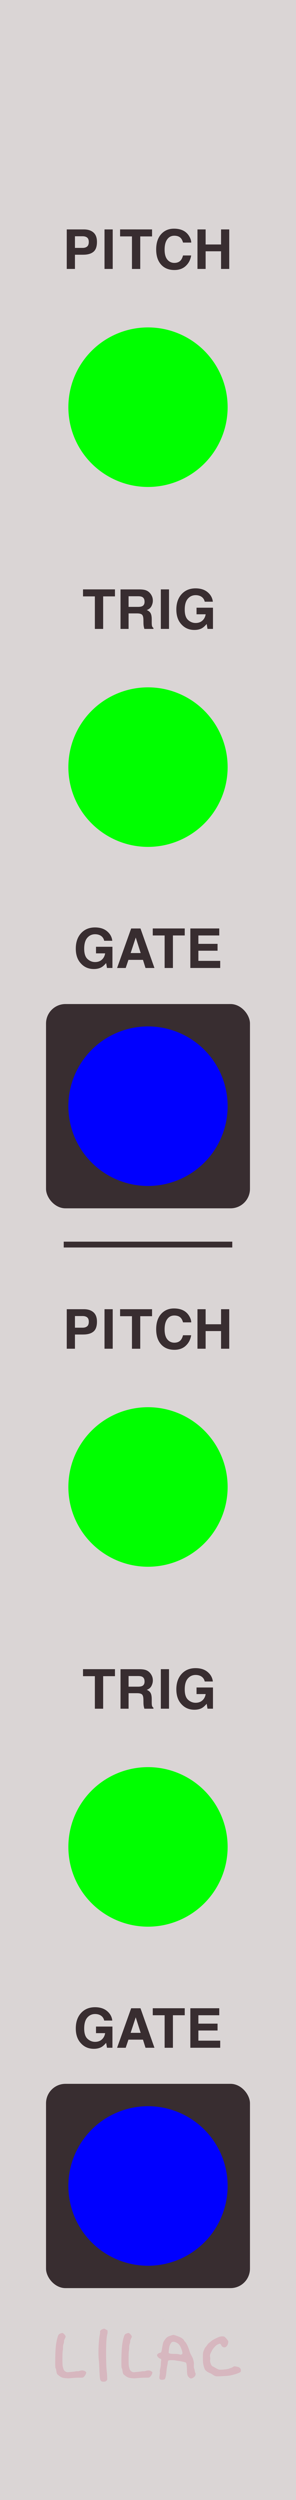 <?xml version="1.0" encoding="UTF-8" standalone="no"?>
<svg
   width="15.24mm"
   height="128.5mm"
   viewBox="0 0 15.24 128.5"
   version="1.1"
   id="svg8"
   inkscape:version="1.2.1 (9c6d41e, 2022-07-14)"
   sodipodi:docname="PitchGate.svg"
   inkscape:export-filename="/Users/grough/Desktop/VCV Junk/Lilac Progress 20201015-2.png"
   inkscape:export-xdpi="300"
   inkscape:export-ydpi="300"
   xmlns:inkscape="http://www.inkscape.org/namespaces/inkscape"
   xmlns:sodipodi="http://sodipodi.sourceforge.net/DTD/sodipodi-0.dtd"
   xmlns="http://www.w3.org/2000/svg"
   xmlns:svg="http://www.w3.org/2000/svg"
   xmlns:rdf="http://www.w3.org/1999/02/22-rdf-syntax-ns#"
   xmlns:cc="http://creativecommons.org/ns#"
   xmlns:dc="http://purl.org/dc/elements/1.1/">
  <defs
     id="defs2">
    <inkscape:perspective
       sodipodi:type="inkscape:persp3d"
       inkscape:vp_x="0 : 64.25 : 1"
       inkscape:vp_y="0 : 1000 : 0"
       inkscape:vp_z="30.479998 : 64.25 : 1"
       inkscape:persp3d-origin="15.239998 : 42.833333 : 1"
       id="perspective3344" />
  </defs>
  <sodipodi:namedview
     id="base"
     pagecolor="#303030"
     bordercolor="#666666"
     borderopacity="1.0"
     inkscape:pageopacity="0"
     inkscape:pageshadow="2"
     inkscape:zoom="1.2991058"
     inkscape:cx="-125.47092"
     inkscape:cy="234.39199"
     inkscape:document-units="mm"
     inkscape:current-layer="components"
     inkscape:document-rotation="0"
     showgrid="false"
     inkscape:window-width="1657"
     inkscape:window-height="1027"
     inkscape:window-x="0"
     inkscape:window-y="62"
     inkscape:window-maximized="0"
     inkscape:snap-page="true"
     inkscape:snap-grids="true"
     inkscape:snap-to-guides="true"
     inkscape:snap-others="true"
     inkscape:object-nodes="false"
     inkscape:snap-nodes="true"
     inkscape:snap-global="true"
     showguides="false"
     inkscape:guide-bbox="true"
     inkscape:snap-bbox="true"
     inkscape:showpageshadow="false"
     showborder="true"
     inkscape:lockguides="false"
     inkscape:pagecheckerboard="0"
     inkscape:deskcolor="#303030">
    <sodipodi:guide
       position="23.6,30.137"
       orientation="-1,0"
       id="guide1308"
       inkscape:locked="false"
       inkscape:label=""
       inkscape:color="rgb(0,0,255)" />
    <sodipodi:guide
       position="1.8,59.075"
       orientation="-1,0"
       id="guide1310"
       inkscape:locked="false"
       inkscape:label=""
       inkscape:color="rgb(0,0,255)" />
    <inkscape:grid
       type="xygrid"
       id="grid3645"
       units="mm"
       spacingx="5.08"
       spacingy="32.625"
       empcolor="#3f3fff"
       empopacity="0.125" />
    <sodipodi:guide
       position="33.699,10.9"
       orientation="0,1"
       id="guide4744"
       inkscape:label=""
       inkscape:locked="false"
       inkscape:color="rgb(0,0,255)" />
    <sodipodi:guide
       position="-3.259,27.278"
       orientation="0,-1"
       id="guide6243"
       inkscape:locked="false" />
  </sodipodi:namedview>
  <g
     inkscape:groupmode="layer"
     id="layer6"
     inkscape:label="Panel"
     style="display:inline">
    <rect
       style="display:inline;opacity:1;mix-blend-mode:normal;fill:#dad5d5;fill-opacity:1;fill-rule:evenodd;stroke-width:0.265"
       id="rect28"
       width="15.24"
       height="128.5"
       x="-1.5894572e-07"
       y="6.6613381e-15" />
  </g>
  <g
     inkscape:groupmode="layer"
     id="layer2"
     inkscape:label="Panel graphics"
     style="display:inline">
    <circle
       style="display:inline;mix-blend-mode:normal;fill:#d7b7bf;fill-opacity:1;stroke-width:0.914;stroke-miterlimit:4;stroke-dasharray:none"
       id="circle3672"
       cx="21.967"
       cy="-68.955"
       transform="scale(1,-1)"
       r="0" />
    <circle
       style="display:inline;mix-blend-mode:normal;fill:#d7b7bf;fill-opacity:1;stroke-width:0.914"
       id="circle3727"
       cx="21.951"
       cy="88.486"
       r="0" />
    <circle
       style="display:inline;mix-blend-mode:normal;fill:#d7b7bf;fill-opacity:1;stroke-width:0.914;stroke-miterlimit:4;stroke-dasharray:none"
       id="circle3831"
       cx="21.967"
       cy="-26.408"
       transform="scale(1,-1)"
       r="0" />
    <circle
       style="display:inline;mix-blend-mode:normal;fill:#d7b7bf;fill-opacity:1;stroke-width:0.914;stroke-miterlimit:4;stroke-dasharray:none"
       id="ellipse5996"
       cx="21.967"
       cy="-68.955"
       transform="scale(1,-1)"
       r="0" />
    <circle
       style="display:inline;mix-blend-mode:normal;fill:#d7b7bf;fill-opacity:1;stroke-width:0.914;stroke-miterlimit:4;stroke-dasharray:none"
       id="ellipse5998"
       cx="21.967"
       cy="-68.955"
       transform="scale(1,-1)"
       r="0" />
    <circle
       style="display:inline;mix-blend-mode:normal;fill:#d7b7bf;fill-opacity:1;stroke-width:0.914;stroke-miterlimit:4;stroke-dasharray:none"
       id="ellipse6000"
       cx="21.967"
       cy="-63.663"
       transform="scale(1,-1)"
       r="0" />
    <g
       id="g3371"
       transform="matrix(0.924,0,0,0.924,-6.787,8.416)"
       style="display:inline;mix-blend-mode:normal;fill:#d7b7bf;fill-opacity:1">
      <g
         id="g2422"
         transform="matrix(1.162,0,0,1.162,-2.185,-20.501)"
         style="fill:#d7b7bf;fill-opacity:1">
        <path
           id="path2410"
           style="display:inline;fill:#d7b7bf;fill-opacity:1;stroke-width:0.013"
           d="m 16.521,121.579 c -0.017,0 -0.087,0.018 -0.156,0.041 -0.138,0.046 -0.195,0.092 -0.29,0.237 -0.051,0.078 -0.06,0.11 -0.105,0.385 -0.025,0.157 -0.041,0.191 -0.09,0.191 -0.031,0 -0.121,0.052 -0.135,0.078 -0.008,0.014 -0.014,0.038 -0.014,0.053 0,0.039 0.098,0.14 0.144,0.15 0.051,0.01 0.072,0.05 0.054,0.105 -0.008,0.023 -0.013,0.091 -0.014,0.15 -1.47e-4,0.066 -0.011,0.15 -0.028,0.216 -0.017,0.067 -0.025,0.125 -0.02,0.155 0.005,0.026 -7.73e-4,0.106 -0.012,0.177 -0.021,0.139 -0.017,0.162 0.035,0.198 0.036,0.026 0.175,0.014 0.21,-0.017 0.036,-0.031 0.065,-0.169 0.089,-0.43 0.008,-0.08 0.023,-0.18 0.034,-0.223 0.011,-0.043 0.02,-0.088 0.02,-0.099 -0.002,-0.05 0.015,-0.121 0.033,-0.138 0.023,-0.023 0.225,-0.027 0.329,-0.007 0.035,0.006 0.116,0.019 0.181,0.028 0.139,0.019 0.305,0.059 0.33,0.079 0.029,0.024 0.046,0.141 0.05,0.348 0.005,0.231 0.026,0.302 0.115,0.374 0.046,0.037 0.059,0.041 0.104,0.033 0.066,-0.011 0.163,-0.086 0.182,-0.14 0.019,-0.055 0.019,-0.108 -7.73e-4,-0.128 -0.009,-0.009 -0.02,-0.047 -0.025,-0.085 -0.005,-0.038 -0.018,-0.093 -0.03,-0.122 -0.016,-0.04 -0.019,-0.08 -0.014,-0.164 0.005,-0.067 0.002,-0.136 -0.008,-0.171 -0.008,-0.033 -0.02,-0.08 -0.026,-0.105 -0.009,-0.04 -0.038,-0.101 -0.126,-0.263 -0.01,-0.018 -0.036,-0.093 -0.059,-0.166 -0.053,-0.172 -0.143,-0.355 -0.203,-0.412 -0.026,-0.025 -0.048,-0.053 -0.048,-0.063 0,-0.03 -0.106,-0.118 -0.183,-0.152 -0.117,-0.052 -0.297,-0.114 -0.331,-0.114 z m -0.026,0.331 c 0.054,-0.004 0.129,0.015 0.192,0.051 0.108,0.062 0.173,0.161 0.235,0.358 0.041,0.129 0.038,0.175 -0.014,0.195 -0.041,0.016 -0.049,0.015 -0.13,-0.008 -0.043,-0.012 -0.119,-0.018 -0.217,-0.017 -0.161,0.003 -0.258,-0.017 -0.269,-0.053 -0.007,-0.024 0.011,-0.2 0.031,-0.293 0.017,-0.08 0.084,-0.199 0.126,-0.221 0.012,-0.006 0.028,-0.01 0.046,-0.012 z" />
        <path
           style="display:inline;fill:#d7b7bf;fill-opacity:1;stroke-width:0.013"
           d="m 16.022,120.818 c -0.004,-0.011 -0.007,-0.008 -0.008,0.008 -5.57e-4,0.014 0.002,0.022 0.007,0.017 0.005,-0.004 0.005,-0.016 7.74e-4,-0.025 z"
           id="path2412" />
        <path
           style="display:inline;fill:#d7b7bf;fill-opacity:1;stroke-width:0.014"
           d="m 18.501,123.539 c -0.031,-0.012 -0.082,-0.042 -0.113,-0.065 -0.031,-0.024 -0.08,-0.051 -0.109,-0.061 -0.085,-0.029 -0.187,-0.095 -0.23,-0.149 -0.026,-0.032 -0.053,-0.098 -0.077,-0.186 -0.031,-0.114 -0.038,-0.172 -0.041,-0.364 -0.003,-0.153 0.002,-0.252 0.014,-0.3 0.025,-0.096 0.084,-0.225 0.115,-0.251 0.014,-0.011 0.047,-0.054 0.073,-0.095 0.026,-0.041 0.068,-0.088 0.094,-0.106 0.026,-0.018 0.076,-0.058 0.111,-0.089 0.058,-0.05 0.158,-0.104 0.361,-0.194 0.072,-0.032 0.196,-0.04 0.257,-0.017 0.019,0.007 0.071,0.058 0.116,0.114 0.082,0.101 0.082,0.101 0.072,0.181 -0.012,0.094 -0.075,0.189 -0.14,0.211 -0.068,0.022 -0.147,-0.01 -0.18,-0.073 -0.057,-0.108 -0.057,-0.108 -0.151,-0.072 -0.062,0.024 -0.104,0.054 -0.169,0.122 -0.048,0.05 -0.1,0.115 -0.116,0.145 -0.09,0.167 -0.105,0.201 -0.114,0.255 -0.005,0.033 -0.003,0.082 0.004,0.11 0.009,0.031 0.009,0.072 0.002,0.107 -0.009,0.04 -0.007,0.08 0.009,0.139 0.028,0.109 0.068,0.17 0.124,0.193 0.025,0.01 0.09,0.046 0.144,0.079 0.062,0.038 0.123,0.064 0.166,0.07 0.096,0.013 0.396,-0.018 0.465,-0.049 0.031,-0.014 0.075,-0.029 0.096,-0.035 0.021,-0.004 0.063,-0.026 0.093,-0.046 0.041,-0.028 0.064,-0.034 0.097,-0.028 0.024,0.004 0.074,0.014 0.112,0.021 0.098,0.016 0.167,0.085 0.167,0.165 -1.59e-4,0.032 -0.005,0.065 -0.011,0.074 -0.023,0.034 -0.163,0.091 -0.347,0.14 -0.168,0.044 -0.226,0.053 -0.464,0.066 -0.334,0.018 -0.358,0.018 -0.429,-0.01 z"
           id="path2414" />
        <path
           style="display:inline;fill:#d7b7bf;fill-opacity:1;stroke-width:0.013"
           d="m 13.045,123.783 c -0.054,-0.053 -0.063,-0.135 -0.087,-0.74 -0.004,-0.098 -0.013,-0.219 -0.019,-0.27 -0.038,-0.286 -0.006,-0.999 0.055,-1.239 0.008,-0.03 0.01,-0.07 0.005,-0.089 -0.012,-0.048 0.034,-0.104 0.112,-0.138 0.079,-0.034 0.105,-0.034 0.147,-7.7e-4 0.018,0.014 0.049,0.032 0.068,0.039 0.032,0.012 0.034,0.019 0.034,0.096 0,0.046 -0.005,0.089 -0.012,0.096 -0.006,0.007 -0.022,0.104 -0.035,0.216 -0.036,0.319 -0.031,1.272 0.008,1.578 0.007,0.054 0.016,0.168 0.019,0.252 0.006,0.153 0.006,0.153 -0.04,0.194 -0.042,0.037 -0.055,0.041 -0.132,0.041 -0.076,0 -0.09,-0.004 -0.122,-0.036 z"
           id="path2416" />
        <path
           style="display:inline;fill:#d7b7bf;fill-opacity:1;stroke-width:0.013"
           d="m 11.386,123.654 c -0.188,-0.012 -0.257,-0.039 -0.401,-0.159 -0.058,-0.048 -0.06,-0.052 -0.09,-0.239 -0.005,-0.034 -0.018,-0.071 -0.028,-0.083 -0.014,-0.017 -0.018,-0.086 -0.017,-0.32 7.73e-4,-0.543 0.03,-0.873 0.099,-1.116 0.051,-0.179 0.063,-0.195 0.176,-0.234 0.07,-0.024 0.07,-0.024 0.121,0.012 0.028,0.02 0.065,0.061 0.082,0.093 0.03,0.057 0.03,0.057 -0.015,0.147 -0.032,0.063 -0.044,0.104 -0.041,0.137 0.002,0.026 -0.008,0.079 -0.023,0.118 -0.02,0.052 -0.027,0.102 -0.027,0.183 -7e-6,0.061 -0.006,0.133 -0.013,0.158 -0.018,0.061 -0.019,0.648 -0.002,0.723 0.044,0.189 0.067,0.228 0.165,0.276 0.052,0.025 0.082,0.017 0.175,0.007 0.127,-0.011 0.255,-0.025 0.286,-0.033 0.031,-0.007 0.07,-0.01 0.086,-0.006 0.016,0.004 0.057,-0.002 0.09,-0.013 0.105,-0.036 0.192,-0.032 0.264,0.01 0.038,0.023 0.062,0.046 0.062,0.061 0,0.053 -0.043,0.142 -0.095,0.195 -0.055,0.056 -0.055,0.056 -0.213,0.056 -0.087,10e-5 -0.223,0.005 -0.303,0.012 -0.08,0.007 -0.177,0.015 -0.217,0.018 -0.04,0.004 -0.034,0.002 -0.121,-0.004 z"
           id="path2418"
           sodipodi:nodetypes="cscccscccccccccsccsccscscccc" />
        <path
           style="display:inline;fill:#d7b7bf;fill-opacity:1;stroke-width:0.013"
           d="m 14.559,123.654 c -0.188,-0.012 -0.257,-0.039 -0.401,-0.159 -0.058,-0.048 -0.06,-0.052 -0.09,-0.239 -0.005,-0.034 -0.018,-0.071 -0.028,-0.083 -0.014,-0.017 -0.018,-0.086 -0.017,-0.32 7.73e-4,-0.543 0.03,-0.873 0.099,-1.116 0.051,-0.179 0.063,-0.195 0.176,-0.234 0.07,-0.024 0.07,-0.024 0.121,0.012 0.028,0.02 0.065,0.061 0.082,0.093 0.03,0.057 0.03,0.057 -0.015,0.147 -0.032,0.063 -0.044,0.104 -0.041,0.137 0.002,0.026 -0.008,0.079 -0.023,0.118 -0.02,0.052 -0.027,0.102 -0.027,0.183 -7e-6,0.061 -0.006,0.133 -0.013,0.158 -0.018,0.061 -0.019,0.648 -0.002,0.723 0.044,0.189 0.067,0.228 0.165,0.276 0.052,0.025 0.082,0.017 0.175,0.007 0.127,-0.011 0.255,-0.025 0.286,-0.033 0.031,-0.007 0.07,-0.01 0.086,-0.006 0.016,0.004 0.057,-0.002 0.09,-0.013 0.105,-0.036 0.192,-0.032 0.264,0.01 0.038,0.023 0.062,0.046 0.062,0.061 0,0.053 -0.043,0.142 -0.095,0.195 -0.055,0.056 -0.055,0.056 -0.213,0.056 -0.087,10e-5 -0.223,0.005 -0.303,0.012 -0.08,0.007 -0.177,0.015 -0.217,0.018 -0.04,0.004 -0.034,0.002 -0.121,-0.004 z"
           id="path2420"
           sodipodi:nodetypes="cscccscccccccccsccsccscscccc" />
      </g>
    </g>
    <rect
       style="display:inline;mix-blend-mode:normal;fill:#382d30;fill-opacity:1;stroke-width:1;stroke-miterlimit:4;stroke-dasharray:none"
       id="rect2894"
       width="10.5"
       height="10.5"
       x="2.37"
       y="107.107"
       rx="1"
       ry="1" />
    <path
       style="display:inline;opacity:1;mix-blend-mode:normal;fill:none;stroke:#382d30;stroke-width:0.3;stroke-linecap:butt;stroke-linejoin:miter;stroke-miterlimit:4;stroke-dasharray:none;stroke-opacity:1"
       d="M 11.959,63.97 H 3.281"
       id="path2767"
       sodipodi:nodetypes="cc" />
    <rect
       style="display:inline;mix-blend-mode:normal;fill:#382d30;fill-opacity:1;stroke-width:1;stroke-miterlimit:4;stroke-dasharray:none"
       id="rect1664"
       width="10.5"
       height="10.5"
       x="2.37"
       y="51.607"
       rx="1"
       ry="1" />
  </g>
  <g
     inkscape:groupmode="layer"
     id="layer3"
     inkscape:label="Ref"
     style="display:none">
    <rect
       style="display:inline;opacity:0.2;mix-blend-mode:normal;fill:#0000ff;fill-opacity:1;stroke-width:1;stroke-miterlimit:4;stroke-dasharray:none"
       id="rect2986"
       width="10.5"
       height="2"
       x="23.537"
       y="117.607" />
    <rect
       style="display:inline;opacity:0.2;mix-blend-mode:normal;fill:#0000ff;fill-opacity:1;stroke-width:1;stroke-miterlimit:4;stroke-dasharray:none"
       id="rect925"
       width="10.5"
       height="18.5"
       x="11.895"
       y="99.107" />
    <rect
       style="display:inline;opacity:0.2;mix-blend-mode:normal;fill:#0000ff;fill-opacity:1;stroke-width:1;stroke-miterlimit:4;stroke-dasharray:none"
       id="rect3021"
       width="10.5"
       height="18.5"
       x="12.424"
       y="80.607" />
    <rect
       style="display:inline;opacity:0.2;mix-blend-mode:normal;fill:#0000ff;fill-opacity:1;stroke-width:1;stroke-miterlimit:4;stroke-dasharray:none"
       id="rect3027"
       width="10.5"
       height="1.8"
       x="-8.057"
       y="86.807" />
    <rect
       style="display:inline;opacity:0.2;mix-blend-mode:normal;fill:#0000ff;fill-opacity:1;stroke-width:1;stroke-miterlimit:4;stroke-dasharray:none"
       id="rect3044"
       width="10.5"
       height="1.8"
       x="-8.057"
       y="68.307" />
    <rect
       style="display:inline;opacity:0.2;mix-blend-mode:normal;fill:#0000ff;fill-opacity:1;stroke-width:1;stroke-miterlimit:4;stroke-dasharray:none"
       id="rect3048"
       width="10.5"
       height="1.8"
       x="2.527"
       y="105.307" />
    <rect
       style="display:inline;opacity:0.2;mix-blend-mode:normal;fill:#0000ff;fill-opacity:1;stroke-width:1;stroke-miterlimit:4;stroke-dasharray:none"
       id="rect1633"
       width="10.5"
       height="18.5"
       x="14.012"
       y="62.107" />
    <rect
       style="display:inline;opacity:0.2;mix-blend-mode:normal;fill:#0000ff;fill-opacity:1;stroke-width:1;stroke-miterlimit:4;stroke-dasharray:none"
       id="rect1592"
       width="10.5"
       height="1.8"
       x="27.744"
       y="50.322" />
    <rect
       style="display:inline;opacity:0.2;mix-blend-mode:normal;fill:#0000ff;fill-opacity:1;stroke-width:1;stroke-miterlimit:4;stroke-dasharray:none"
       id="rect1652"
       width="10.5"
       height="18.5"
       x="14.012"
       y="43.607" />
    <rect
       style="display:inline;opacity:0.2;mix-blend-mode:normal;fill:#0000ff;fill-opacity:1;stroke-width:1;stroke-miterlimit:4;stroke-dasharray:none"
       id="rect1731"
       width="10.5"
       height="18.5"
       x="15.599"
       y="25.107" />
  </g>
  <g
     inkscape:groupmode="layer"
     id="layer11"
     inkscape:label="Screws"
     style="display:none">
    <g
       transform="matrix(0.329,0,0,-0.329,-168.633,212.141)"
       id="g18792"
       style="display:inline;opacity:1;mix-blend-mode:normal;stroke-width:1.149">
      <path
         d="m 535.667,631.5 c -3.511,0 -6.367,2.855 -6.367,6.366 0,3.511 2.856,6.367 6.367,6.367 3.511,0 6.367,-2.856 6.367,-6.367 0,-3.511 -2.856,-6.366 -6.367,-6.366"
         style="fill:#bcbcbc;fill-opacity:1;fill-rule:nonzero;stroke:#acacac;stroke-width:1.061;stroke-miterlimit:4;stroke-dasharray:none;stroke-opacity:1"
         id="path6833"
         inkscape:connector-curvature="0" />
      <path
         inkscape:connector-curvature="0"
         id="path6843"
         style="fill:#727272;fill-opacity:1;fill-rule:nonzero;stroke:none;stroke-width:1.149"
         d="m 536.448,633.741 h -1.562 v 8.25 h 1.562 z" />
      <path
         inkscape:connector-curvature="0"
         id="path6845"
         style="fill:#727272;fill-opacity:1;fill-rule:nonzero;stroke:none;stroke-width:1.149"
         d="m 539.792,637.085 h -8.25 v 1.562 h 8.25 z" />
    </g>
    <g
       transform="matrix(0.329,0,0,-0.329,-168.633,336.103)"
       id="g3251"
       style="display:inline;opacity:1;mix-blend-mode:normal;stroke-width:1.149">
      <path
         d="m 535.667,631.5 c -3.511,0 -6.367,2.855 -6.367,6.366 0,3.511 2.856,6.367 6.367,6.367 3.511,0 6.367,-2.856 6.367,-6.367 0,-3.511 -2.856,-6.366 -6.367,-6.366"
         style="fill:#bcbcbc;fill-opacity:1;fill-rule:nonzero;stroke:#acacac;stroke-width:1.061;stroke-miterlimit:4;stroke-dasharray:none;stroke-opacity:1"
         id="path3245"
         inkscape:connector-curvature="0" />
      <path
         inkscape:connector-curvature="0"
         id="path3247"
         style="fill:#727272;fill-opacity:1;fill-rule:nonzero;stroke:none;stroke-width:1.149"
         d="m 536.448,633.741 h -1.562 v 8.25 h 1.562 z" />
      <path
         inkscape:connector-curvature="0"
         id="path3249"
         style="fill:#727272;fill-opacity:1;fill-rule:nonzero;stroke:none;stroke-width:1.149"
         d="m 539.792,637.085 h -8.25 v 1.562 h 8.25 z" />
    </g>
  </g>
  <g
     inkscape:label="Control mocks"
     inkscape:groupmode="layer"
     id="layer1"
     style="display:none;opacity:1;mix-blend-mode:normal">
    <g
       id="g2922"
       transform="translate(-85.169,-46.947)"
       style="display:inline;opacity:1;mix-blend-mode:normal">
      <path
         inkscape:connector-curvature="0"
         id="path2916"
         d="m 92.789,127.429 c -2.235,0 -4.053,-1.818 -4.053,-4.053 0,-2.235 1.818,-4.053 4.053,-4.053 2.235,0 4.053,1.818 4.053,4.053 0,2.235 -1.818,4.053 -4.053,4.053"
         style="fill:#e6e6e6;fill-opacity:1;fill-rule:nonzero;stroke:#636663;stroke-width:0.25;stroke-miterlimit:4;stroke-dasharray:none;stroke-opacity:1" />
      <path
         inkscape:connector-curvature="0"
         id="path2918"
         d="m 92.789,126.295 c -1.61,0 -2.919,-1.309 -2.919,-2.919 0,-1.61 1.309,-2.919 2.919,-2.919 1.61,0 2.919,1.309 2.919,2.919 0,1.61 -1.309,2.919 -2.919,2.919"
         style="fill:#e6e6e6;fill-opacity:1;fill-rule:nonzero;stroke:#636663;stroke-width:0.25;stroke-miterlimit:4;stroke-dasharray:none;stroke-opacity:1" />
      <path
         inkscape:connector-curvature="0"
         id="path2920"
         d="m 94.589,123.376 c 0,0.994 -0.806,1.8 -1.8,1.8 -0.994,0 -1.8,-0.806 -1.8,-1.8 0,-0.994 0.806,-1.8 1.8,-1.8 0.994,0 1.8,0.806 1.8,1.8"
         style="fill:#000000;fill-opacity:1;fill-rule:nonzero;stroke:none;stroke-width:0.353" />
    </g>
    <g
       id="g2930"
       transform="translate(-85.169,-28.447)"
       style="display:inline;opacity:1;mix-blend-mode:normal">
      <path
         inkscape:connector-curvature="0"
         id="path2924"
         d="m 92.789,127.429 c -2.235,0 -4.053,-1.818 -4.053,-4.053 0,-2.235 1.818,-4.053 4.053,-4.053 2.235,0 4.053,1.818 4.053,4.053 0,2.235 -1.818,4.053 -4.053,4.053"
         style="fill:#e6e6e6;fill-opacity:1;fill-rule:nonzero;stroke:#636663;stroke-width:0.25;stroke-miterlimit:4;stroke-dasharray:none;stroke-opacity:1" />
      <path
         inkscape:connector-curvature="0"
         id="path2926"
         d="m 92.789,126.295 c -1.61,0 -2.919,-1.309 -2.919,-2.919 0,-1.61 1.309,-2.919 2.919,-2.919 1.61,0 2.919,1.309 2.919,2.919 0,1.61 -1.309,2.919 -2.919,2.919"
         style="fill:#e6e6e6;fill-opacity:1;fill-rule:nonzero;stroke:#636663;stroke-width:0.25;stroke-miterlimit:4;stroke-dasharray:none;stroke-opacity:1" />
      <path
         inkscape:connector-curvature="0"
         id="path2928"
         d="m 94.589,123.376 c 0,0.994 -0.806,1.8 -1.8,1.8 -0.994,0 -1.8,-0.806 -1.8,-1.8 0,-0.994 0.806,-1.8 1.8,-1.8 0.994,0 1.8,0.806 1.8,1.8"
         style="fill:#000000;fill-opacity:1;fill-rule:nonzero;stroke:none;stroke-width:0.353" />
    </g>
    <g
       id="g2938"
       transform="translate(-85.169,-11.019)"
       style="display:inline;mix-blend-mode:normal">
      <path
         inkscape:connector-curvature="0"
         id="path2932"
         d="m 92.789,127.429 c -2.235,0 -4.053,-1.818 -4.053,-4.053 0,-2.235 1.818,-4.053 4.053,-4.053 2.235,0 4.053,1.818 4.053,4.053 0,2.235 -1.818,4.053 -4.053,4.053"
         style="fill:#e6e6e6;fill-opacity:1;fill-rule:nonzero;stroke:#636663;stroke-width:0.25;stroke-miterlimit:4;stroke-dasharray:none;stroke-opacity:1" />
      <path
         inkscape:connector-curvature="0"
         id="path2934"
         d="m 92.789,126.295 c -1.61,0 -2.919,-1.309 -2.919,-2.919 0,-1.61 1.309,-2.919 2.919,-2.919 1.61,0 2.919,1.309 2.919,2.919 0,1.61 -1.309,2.919 -2.919,2.919"
         style="fill:#e6e6e6;fill-opacity:1;fill-rule:nonzero;stroke:#636663;stroke-width:0.25;stroke-miterlimit:4;stroke-dasharray:none;stroke-opacity:1" />
      <path
         inkscape:connector-curvature="0"
         id="path2936"
         d="m 94.589,123.376 c 0,0.994 -0.806,1.8 -1.8,1.8 -0.994,0 -1.8,-0.806 -1.8,-1.8 0,-0.994 0.806,-1.8 1.8,-1.8 0.994,0 1.8,0.806 1.8,1.8"
         style="fill:#000000;fill-opacity:1;fill-rule:nonzero;stroke:none;stroke-width:0.353" />
    </g>
    <g
       id="g1692"
       transform="translate(-85.169,-102.447)"
       style="display:inline;opacity:1;mix-blend-mode:normal">
      <path
         inkscape:connector-curvature="0"
         id="path1686"
         d="m 92.789,127.429 c -2.235,0 -4.053,-1.818 -4.053,-4.053 0,-2.235 1.818,-4.053 4.053,-4.053 2.235,0 4.053,1.818 4.053,4.053 0,2.235 -1.818,4.053 -4.053,4.053"
         style="fill:#e6e6e6;fill-opacity:1;fill-rule:nonzero;stroke:#636663;stroke-width:0.25;stroke-miterlimit:4;stroke-dasharray:none;stroke-opacity:1" />
      <path
         inkscape:connector-curvature="0"
         id="path1688"
         d="m 92.789,126.295 c -1.61,0 -2.919,-1.309 -2.919,-2.919 0,-1.61 1.309,-2.919 2.919,-2.919 1.61,0 2.919,1.309 2.919,2.919 0,1.61 -1.309,2.919 -2.919,2.919"
         style="fill:#e6e6e6;fill-opacity:1;fill-rule:nonzero;stroke:#636663;stroke-width:0.25;stroke-miterlimit:4;stroke-dasharray:none;stroke-opacity:1" />
      <path
         inkscape:connector-curvature="0"
         id="path1690"
         d="m 94.589,123.376 c 0,0.994 -0.806,1.8 -1.8,1.8 -0.994,0 -1.8,-0.806 -1.8,-1.8 0,-0.994 0.806,-1.8 1.8,-1.8 0.994,0 1.8,0.806 1.8,1.8"
         style="fill:#000000;fill-opacity:1;fill-rule:nonzero;stroke:none;stroke-width:0.353" />
    </g>
    <g
       id="g1700"
       transform="translate(-85.169,-83.947)"
       style="display:inline;opacity:1;mix-blend-mode:normal">
      <path
         inkscape:connector-curvature="0"
         id="path1694"
         d="m 92.789,127.429 c -2.235,0 -4.053,-1.818 -4.053,-4.053 0,-2.235 1.818,-4.053 4.053,-4.053 2.235,0 4.053,1.818 4.053,4.053 0,2.235 -1.818,4.053 -4.053,4.053"
         style="fill:#e6e6e6;fill-opacity:1;fill-rule:nonzero;stroke:#636663;stroke-width:0.25;stroke-miterlimit:4;stroke-dasharray:none;stroke-opacity:1" />
      <path
         inkscape:connector-curvature="0"
         id="path1696"
         d="m 92.789,126.295 c -1.61,0 -2.919,-1.309 -2.919,-2.919 0,-1.61 1.309,-2.919 2.919,-2.919 1.61,0 2.919,1.309 2.919,2.919 0,1.61 -1.309,2.919 -2.919,2.919"
         style="fill:#e6e6e6;fill-opacity:1;fill-rule:nonzero;stroke:#636663;stroke-width:0.25;stroke-miterlimit:4;stroke-dasharray:none;stroke-opacity:1" />
      <path
         inkscape:connector-curvature="0"
         id="path1698"
         d="m 94.589,123.376 c 0,0.994 -0.806,1.8 -1.8,1.8 -0.994,0 -1.8,-0.806 -1.8,-1.8 0,-0.994 0.806,-1.8 1.8,-1.8 0.994,0 1.8,0.806 1.8,1.8"
         style="fill:#000000;fill-opacity:1;fill-rule:nonzero;stroke:none;stroke-width:0.353" />
    </g>
    <g
       id="g1708"
       transform="translate(-85.169,-66.519)"
       style="display:inline;mix-blend-mode:normal">
      <path
         inkscape:connector-curvature="0"
         id="path1702"
         d="m 92.789,127.429 c -2.235,0 -4.053,-1.818 -4.053,-4.053 0,-2.235 1.818,-4.053 4.053,-4.053 2.235,0 4.053,1.818 4.053,4.053 0,2.235 -1.818,4.053 -4.053,4.053"
         style="fill:#e6e6e6;fill-opacity:1;fill-rule:nonzero;stroke:#636663;stroke-width:0.25;stroke-miterlimit:4;stroke-dasharray:none;stroke-opacity:1" />
      <path
         inkscape:connector-curvature="0"
         id="path1704"
         d="m 92.789,126.295 c -1.61,0 -2.919,-1.309 -2.919,-2.919 0,-1.61 1.309,-2.919 2.919,-2.919 1.61,0 2.919,1.309 2.919,2.919 0,1.61 -1.309,2.919 -2.919,2.919"
         style="fill:#e6e6e6;fill-opacity:1;fill-rule:nonzero;stroke:#636663;stroke-width:0.25;stroke-miterlimit:4;stroke-dasharray:none;stroke-opacity:1" />
      <path
         inkscape:connector-curvature="0"
         id="path1706"
         d="m 94.589,123.376 c 0,0.994 -0.806,1.8 -1.8,1.8 -0.994,0 -1.8,-0.806 -1.8,-1.8 0,-0.994 0.806,-1.8 1.8,-1.8 0.994,0 1.8,0.806 1.8,1.8"
         style="fill:#000000;fill-opacity:1;fill-rule:nonzero;stroke:none;stroke-width:0.353" />
    </g>
  </g>
  <g
     inkscape:label="components"
     inkscape:groupmode="layer"
     id="components"
     style="display:inline;opacity:1">
    <circle
       style="fill:#0000ff;stroke-width:4.1"
       cx="7.62"
       cy="112.357"
       inkscape:label="GATE_2"
       id="circle2940"
       r="4.1" />
    <circle
       style="fill:#00ff00;stroke-width:4.1"
       cx="7.62"
       cy="76.429"
       inkscape:label="PITCH_2"
       id="circle2942"
       r="4.1" />
    <circle
       style="fill:#00ff00;stroke-width:4.1"
       cx="7.62"
       cy="94.929"
       inkscape:label="TRIG_2"
       id="circle2944"
       r="4.1" />
    <circle
       style="fill:#0000ff;stroke-width:4.1"
       cx="7.62"
       cy="56.857"
       inkscape:label="GATE_1"
       id="circle1710"
       r="4.1" />
    <circle
       style="fill:#00ff00;stroke-width:4.1"
       cx="7.62"
       cy="20.929"
       inkscape:label="PITCH_1"
       id="circle1712"
       r="4.1" />
    <circle
       style="fill:#00ff00;stroke-width:4.1"
       cx="7.62"
       cy="39.429"
       inkscape:label="TRIG_1"
       id="circle1714"
       r="4.1" />
    <g
       aria-label="PITCH"
       id="text7974"
       style="font-weight:bold;font-size:2.822px;font-family:Helvetica;-inkscape-font-specification:'Helvetica Bold';letter-spacing:0.053px;fill:#382d30;stroke-width:0.2">
      <path
         d="M 4.29,13.093 H 3.859 v 0.73 H 3.437 v -2.031 h 0.885 q 0.306,0 0.488,0.157 0.182,0.157 0.182,0.486 0,0.36 -0.182,0.508 -0.182,0.149 -0.52,0.149 z m 0.198,-0.423 q 0.083,-0.073 0.083,-0.232 0,-0.158 -0.084,-0.226 -0.083,-0.068 -0.233,-0.068 H 3.859 v 0.598 h 0.395 q 0.15,0 0.234,-0.073 z"
         id="path8069" />
      <path
         d="m 5.381,11.792 h 0.422 v 2.031 H 5.381 Z"
         id="path8071" />
      <path
         d="m 7.829,11.792 v 0.36 H 7.221 v 1.672 H 6.794 V 12.151 H 6.183 v -0.36 z"
         id="path8073" />
      <path
         d="m 9.563,13.671 q -0.227,0.208 -0.582,0.208 -0.438,0 -0.689,-0.281 -0.251,-0.282 -0.251,-0.774 0,-0.532 0.285,-0.82 0.248,-0.251 0.631,-0.251 0.513,0 0.75,0.336 0.131,0.189 0.141,0.379 H 9.424 Q 9.382,12.322 9.317,12.248 9.202,12.116 8.974,12.116 q -0.232,0 -0.365,0.187 -0.134,0.186 -0.134,0.528 0,0.342 0.141,0.513 0.142,0.169 0.36,0.169 0.223,0 0.34,-0.146 0.065,-0.079 0.107,-0.236 h 0.42 q -0.055,0.332 -0.281,0.54 z"
         id="path8075" />
      <path
         d="M 11.381,13.823 V 12.916 h -0.794 v 0.907 h -0.42 v -2.031 h 0.42 v 0.774 h 0.794 v -0.774 h 0.422 v 2.031 z"
         id="path8077" />
    </g>
    <g
       aria-label="TRIG"
       id="text7978"
       style="font-weight:bold;font-size:2.822px;font-family:Helvetica;-inkscape-font-specification:'Helvetica Bold';letter-spacing:0.079px;fill:#382d30;stroke-width:0.2">
      <path
         d="m 5.919,30.294 v 0.36 H 5.311 v 1.672 H 4.884 V 30.654 H 4.274 v -0.36 z"
         id="path8052" />
      <path
         d="M 7.058,31.529 H 6.62 v 0.797 H 6.205 v -2.031 h 0.996 q 0.214,0.004 0.328,0.052 0.116,0.048 0.196,0.142 0.066,0.077 0.105,0.171 0.039,0.094 0.039,0.214 0,0.145 -0.073,0.285 -0.073,0.139 -0.241,0.197 0.141,0.057 0.198,0.161 0.059,0.103 0.059,0.317 v 0.136 q 0,0.139 0.011,0.189 0.017,0.079 0.077,0.116 v 0.051 H 7.433 q -0.019,-0.068 -0.028,-0.109 -0.017,-0.085 -0.018,-0.175 l -0.003,-0.189 q -0.003,-0.194 -0.072,-0.259 -0.068,-0.065 -0.255,-0.065 z m 0.258,-0.369 q 0.127,-0.058 0.127,-0.229 0,-0.185 -0.123,-0.248 -0.069,-0.036 -0.207,-0.036 H 6.62 v 0.546 h 0.481 q 0.143,0 0.215,-0.033 z"
         id="path8054" />
      <path
         d="m 8.28,30.294 h 0.422 v 2.031 H 8.28 Z"
         id="path8056" />
      <path
         d="m 10.422,32.276 q -0.168,0.103 -0.413,0.103 -0.404,0 -0.661,-0.28 -0.269,-0.281 -0.269,-0.769 0,-0.493 0.271,-0.791 0.271,-0.298 0.718,-0.298 0.387,0 0.621,0.197 0.236,0.196 0.27,0.489 h -0.418 q -0.048,-0.208 -0.236,-0.291 -0.105,-0.045 -0.233,-0.045 -0.245,0 -0.404,0.186 -0.157,0.185 -0.157,0.557 0,0.375 0.171,0.531 0.171,0.156 0.389,0.156 0.214,0 0.35,-0.123 0.136,-0.124 0.168,-0.324 h -0.47 v -0.339 h 0.846 v 1.09 h -0.281 l -0.043,-0.254 q -0.123,0.145 -0.22,0.204 z"
         id="path8058" />
    </g>
    <g
       aria-label="GATE"
       id="text7982"
       style="font-weight:bold;font-size:2.822px;font-family:Helvetica;-inkscape-font-specification:'Helvetica Bold';letter-spacing:0.079px;fill:#382d30;stroke-width:0.2">
      <path
         d="m 5.245,49.704 q -0.168,0.103 -0.413,0.103 -0.404,0 -0.661,-0.28 -0.269,-0.281 -0.269,-0.769 0,-0.493 0.271,-0.791 0.271,-0.298 0.718,-0.298 0.387,0 0.621,0.197 0.236,0.196 0.27,0.489 H 5.365 q -0.048,-0.208 -0.236,-0.291 -0.105,-0.045 -0.233,-0.045 -0.245,0 -0.404,0.186 -0.157,0.185 -0.157,0.557 0,0.375 0.171,0.531 0.171,0.156 0.389,0.156 0.214,0 0.35,-0.123 0.136,-0.124 0.168,-0.324 H 4.943 v -0.339 h 0.846 v 1.09 H 5.508 l -0.043,-0.254 q -0.123,0.145 -0.22,0.204 z"
         id="path8035" />
      <path
         d="M 7.361,49.336 H 6.613 l -0.141,0.418 h -0.444 l 0.725,-2.031 h 0.48 l 0.719,2.031 H 7.492 Z M 7.243,48.986 6.989,48.187 6.727,48.986 Z"
         id="path8037" />
      <path
         d="m 9.511,47.722 v 0.36 H 8.903 v 1.672 H 8.476 V 48.082 H 7.865 v -0.36 z"
         id="path8039" />
      <path
         d="m 11.201,48.866 h -0.987 v 0.522 h 1.124 v 0.365 H 9.8 V 47.722 H 11.289 v 0.36 h -1.075 v 0.431 h 0.987 z"
         id="path8041" />
    </g>
    <g
       aria-label="PITCH"
       id="text8009"
       style="font-weight:bold;font-size:2.822px;font-family:Helvetica;-inkscape-font-specification:'Helvetica Bold';letter-spacing:0.053px;fill:#382d30;stroke-width:0.2">
      <path
         d="M 4.29,68.593 H 3.859 v 0.73 H 3.437 V 67.292 h 0.885 q 0.306,0 0.488,0.157 0.182,0.157 0.182,0.486 0,0.36 -0.182,0.508 -0.182,0.149 -0.52,0.149 z M 4.489,68.17 q 0.083,-0.073 0.083,-0.232 0,-0.158 -0.084,-0.226 -0.083,-0.068 -0.233,-0.068 H 3.859 v 0.598 H 4.254 q 0.15,0 0.234,-0.073 z"
         id="path8090" />
      <path
         d="M 5.381,67.292 H 5.803 v 2.031 H 5.381 Z"
         id="path8092" />
      <path
         d="m 7.829,67.292 v 0.36 H 7.221 v 1.672 H 6.794 V 67.652 H 6.183 V 67.292 Z"
         id="path8094" />
      <path
         d="m 9.563,69.171 q -0.227,0.208 -0.582,0.208 -0.438,0 -0.689,-0.281 -0.251,-0.282 -0.251,-0.774 0,-0.532 0.285,-0.82 0.248,-0.251 0.631,-0.251 0.513,0 0.75,0.336 0.131,0.189 0.141,0.379 H 9.424 Q 9.382,67.822 9.317,67.748 9.202,67.616 8.974,67.616 q -0.232,0 -0.365,0.187 -0.134,0.186 -0.134,0.528 0,0.342 0.141,0.513 0.142,0.169 0.36,0.169 0.223,0 0.34,-0.146 0.065,-0.079 0.107,-0.236 h 0.42 q -0.055,0.332 -0.281,0.54 z"
         id="path8096" />
      <path
         d="m 11.381,69.323 v -0.907 h -0.794 v 0.907 H 10.167 V 67.292 h 0.42 v 0.774 h 0.794 V 67.292 h 0.422 v 2.031 z"
         id="path8098" />
    </g>
    <g
       aria-label="TRIG"
       id="text8013"
       style="font-weight:bold;font-size:2.822px;font-family:Helvetica;-inkscape-font-specification:'Helvetica Bold';letter-spacing:0.079px;fill:#382d30;stroke-width:0.2">
      <path
         d="m 5.919,85.794 v 0.36 H 5.311 v 1.672 H 4.884 V 86.154 H 4.274 v -0.36 z"
         id="path8111" />
      <path
         d="M 7.058,87.029 H 6.62 v 0.797 H 6.205 v -2.031 h 0.996 q 0.214,0.004 0.328,0.052 0.116,0.048 0.196,0.142 0.066,0.077 0.105,0.171 0.039,0.094 0.039,0.214 0,0.145 -0.073,0.285 -0.073,0.139 -0.241,0.197 0.141,0.057 0.198,0.161 0.059,0.103 0.059,0.317 v 0.136 q 0,0.139 0.011,0.189 0.017,0.079 0.077,0.116 v 0.051 H 7.433 q -0.019,-0.068 -0.028,-0.109 -0.017,-0.085 -0.018,-0.175 l -0.003,-0.189 q -0.003,-0.194 -0.072,-0.259 -0.068,-0.065 -0.255,-0.065 z m 0.258,-0.369 q 0.127,-0.058 0.127,-0.229 0,-0.185 -0.123,-0.248 -0.069,-0.036 -0.207,-0.036 H 6.62 v 0.546 h 0.481 q 0.143,0 0.215,-0.033 z"
         id="path8113" />
      <path
         d="m 8.28,85.794 h 0.422 v 2.031 H 8.28 Z"
         id="path8115" />
      <path
         d="m 10.422,87.776 q -0.168,0.103 -0.413,0.103 -0.404,0 -0.661,-0.28 -0.269,-0.281 -0.269,-0.769 0,-0.493 0.271,-0.791 0.271,-0.298 0.718,-0.298 0.387,0 0.621,0.197 0.236,0.196 0.27,0.489 h -0.418 q -0.048,-0.208 -0.236,-0.291 -0.105,-0.045 -0.233,-0.045 -0.245,0 -0.404,0.186 -0.157,0.185 -0.157,0.557 0,0.375 0.171,0.531 0.171,0.156 0.389,0.156 0.214,0 0.35,-0.123 0.136,-0.124 0.168,-0.324 h -0.47 v -0.339 h 0.846 v 1.09 h -0.281 l -0.043,-0.254 q -0.123,0.145 -0.22,0.204 z"
         id="path8117" />
    </g>
    <g
       aria-label="GATE"
       id="text8017"
       style="font-weight:bold;font-size:2.822px;font-family:Helvetica;-inkscape-font-specification:'Helvetica Bold';letter-spacing:0.079px;fill:#382d30;stroke-width:0.2">
      <path
         d="m 5.245,105.204 q -0.168,0.103 -0.413,0.103 -0.404,0 -0.661,-0.28 -0.269,-0.281 -0.269,-0.769 0,-0.493 0.271,-0.791 0.271,-0.298 0.718,-0.298 0.387,0 0.621,0.197 0.236,0.196 0.27,0.489 H 5.365 q -0.048,-0.208 -0.236,-0.291 -0.105,-0.045 -0.233,-0.045 -0.245,0 -0.404,0.186 -0.157,0.185 -0.157,0.557 0,0.375 0.171,0.531 0.171,0.156 0.389,0.156 0.214,0 0.35,-0.123 0.136,-0.124 0.168,-0.324 H 4.943 v -0.339 H 5.789 v 1.09 H 5.508 l -0.043,-0.254 q -0.123,0.145 -0.22,0.204 z"
         id="path8128" />
      <path
         d="M 7.361,104.836 H 6.613 l -0.141,0.418 h -0.444 l 0.725,-2.031 H 7.233 L 7.952,105.253 H 7.492 Z m -0.119,-0.35 -0.254,-0.799 -0.262,0.799 z"
         id="path8130" />
      <path
         d="m 9.511,103.222 v 0.36 H 8.903 v 1.672 H 8.476 v -1.672 H 7.865 v -0.36 z"
         id="path8132" />
      <path
         d="m 11.201,104.366 h -0.987 v 0.522 h 1.124 v 0.365 H 9.8 v -2.031 H 11.289 v 0.36 h -1.075 v 0.431 h 0.987 z"
         id="path8134" />
    </g>
  </g>
</svg>
